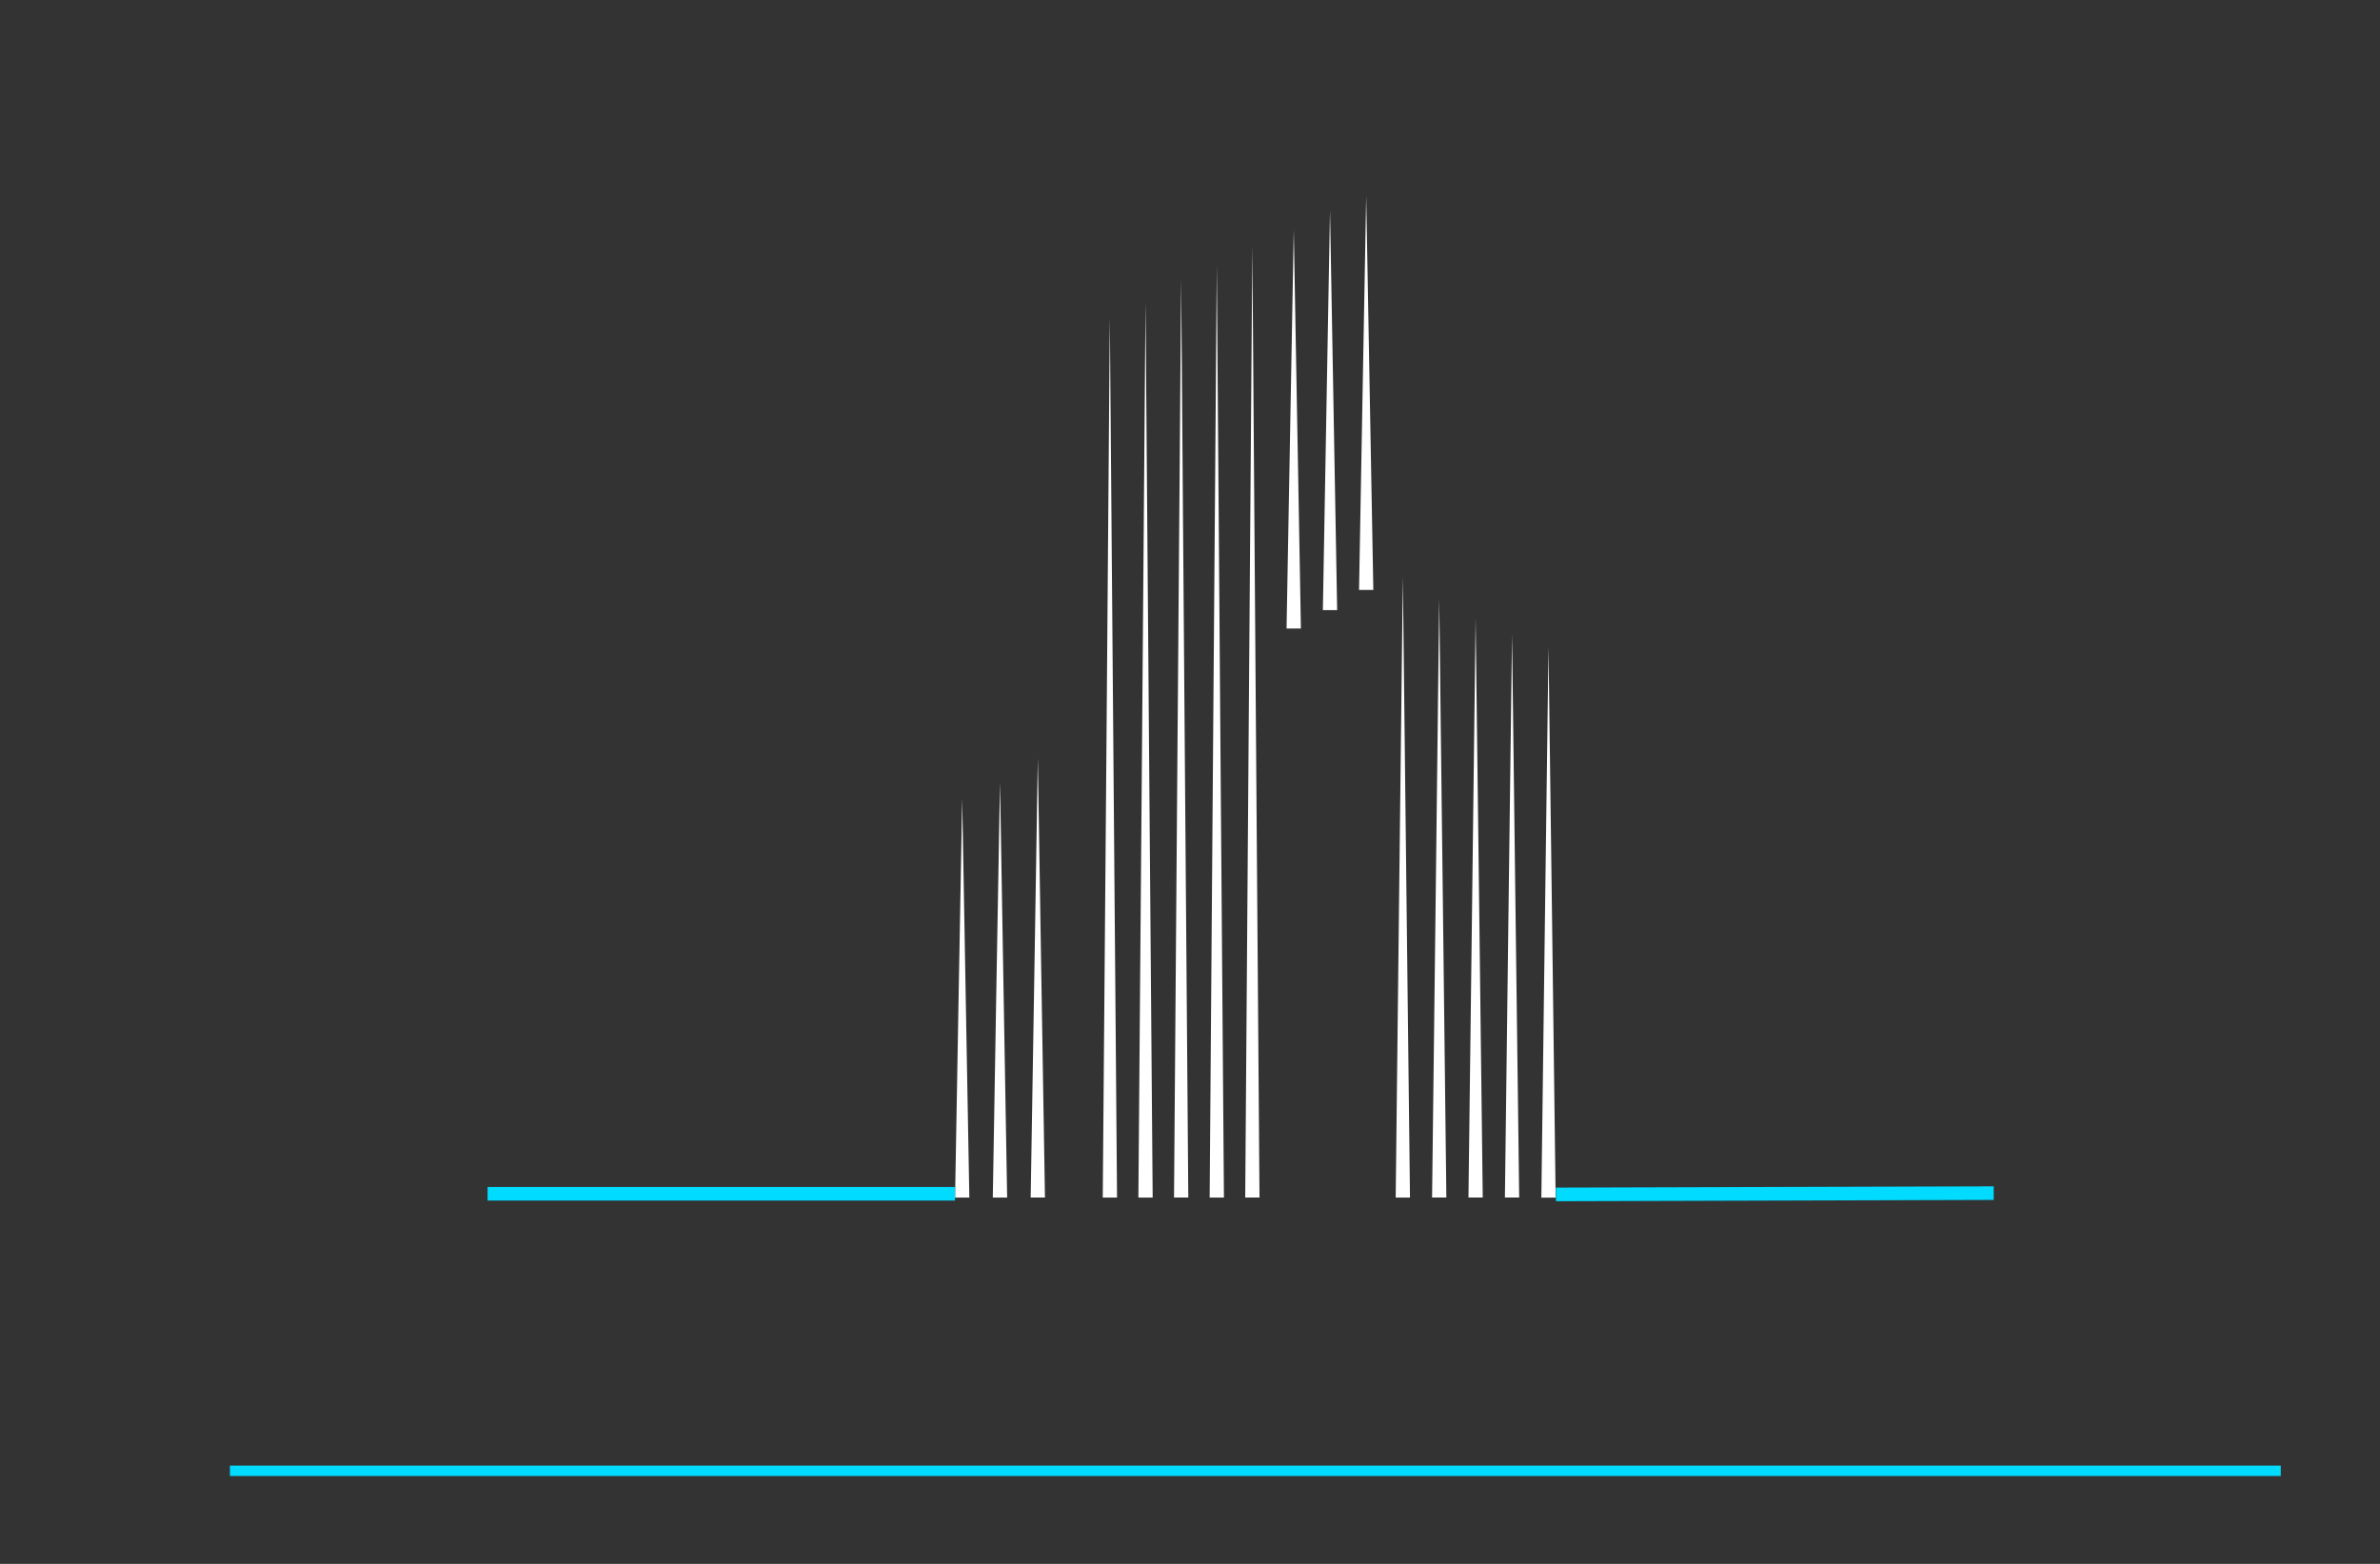 <?xml version="1.0" encoding="utf-8"?>
<!-- Generator: Adobe Illustrator 27.8.1, SVG Export Plug-In . SVG Version: 6.00 Build 0)  -->
<svg version="1.1" xmlns="http://www.w3.org/2000/svg" xmlns:xlink="http://www.w3.org/1999/xlink" x="0px" y="0px"
	 viewBox="0 0 350 230" style="enable-background:new 0 0 350 230;" xml:space="preserve">
<rect x="0" y="0" width="350" height="230" fill="#333333" stroke="none"/>
<style type="text/css">
	.st0{fill-rule:evenodd;clip-rule:evenodd;fill:#009696;}
	.st1{fill-rule:evenodd;clip-rule:evenodd;fill:#1E87B8;}
	.st2{fill-rule:evenodd;clip-rule:evenodd;fill:#676766;}
	.st3{fill:#1E87B8;}
	.st4{fill:#181C21;}
	.st5{fill-rule:evenodd;clip-rule:evenodd;fill:#0091C6;}
	.st6{fill:#0047C4;}
	.st7{fill:#00194C;}
	.st8{fill:#00A8B5;}
	.st9{fill:#635901;}
	.st10{fill:#A03100;}
	.st11{fill:#0F4D4F;}
	.st12{fill:#303000;}
	.st13{fill:#666666;}
	.st14{fill:#6096A8;}
	.st15{fill:#493203;}
	.st16{fill:#0091C6;}
	.st17{fill:#0000A0;}
	.st18{fill:#300047;}
	.st19{fill:#032A54;}
	.st20{fill:#243F00;}
	.st21{fill:#E50000;}
	.st22{fill:#242424;}
	.st23{fill:#383535;}
	.st24{fill:none;stroke:#FFFFFF;stroke-width:0.75;}
	.st25{fill:#CEAF83;}
	.st26{fill:#004C5E;}
	.st27{fill:#FFFFFF;}
	.st28{fill-rule:evenodd;clip-rule:evenodd;fill:#FFFFFF;}
	.st29{fill:#00DBFF;}
	.st30{fill:#00FFFF;}
	.st31{fill-rule:evenodd;clip-rule:evenodd;fill:#514F00;}
	.st32{fill-rule:evenodd;clip-rule:evenodd;fill:#C6A569;}
	.st33{fill-rule:evenodd;clip-rule:evenodd;}
	.st34{fill:#B38F4B;}
	.st35{fill:#11233D;}
	.st36{fill-rule:evenodd;clip-rule:evenodd;fill:#777400;}
	.st37{fill-rule:evenodd;clip-rule:evenodd;fill:#0000A3;}
	.st38{fill:#00BEF9;}
	.st39{fill-rule:evenodd;clip-rule:evenodd;fill:#00AEE7;}
	.st40{fill-rule:evenodd;clip-rule:evenodd;fill:#BE9D5D;}
	.st41{fill:#F14902;}
	.st42{display:none;}
	.st43{display:inline;fill:#FFFFCA;}
	.st44{display:inline;fill:#C7E4FF;}
	.st45{display:inline;fill:#C5FFF7;}
	.st46{display:inline;fill:#99FFA3;}
	.st47{display:inline;fill:#FAFF99;}
	.st48{display:inline;fill:#FFD599;}
	.st49{display:inline;fill:#DEFFC2;}
	.st50{display:inline;fill:#FFD3C5;}
	.st51{display:inline;fill:#BBFCFF;}
	.st52{display:inline;fill:#015959;}
	.st53{display:inline;fill:#132D4C;}
	.st54{display:inline;fill:#242424;}
	.st55{display:inline;fill:#F6E7D8;}
	.st56{display:inline;fill:#0E2442;}
	.st57{fill:#C0C0C0;}
	.st58{fill:#004AAD;}
</style>
<g id="Layer_1">
</g>
<g id="Layer_2">
</g>
<g id="Layer_3">
</g>
<g id="Layer_4">
</g>
<g id="Layer_5">
</g>
<g id="Layer_6">
</g>
<g id="Layer_7">
</g>
<g id="Layer_8">
</g>
<g id="Layer_9">
</g>
<g id="Layer_10">
</g>
<g id="Layer_11">
</g>
<g id="Layer_12">
</g>
<g id="Layer_13">
</g>
<g id="Layer_14">
</g>
<g id="Layer_15">
	<g>
		<g>
			<g>
				<path class="st28" d="M147.06,115.07l0.52,30.53l0.53,30.53H146l0.52-30.53L147.06,115.07z M152.62,111.51l0.52,32.31l0.53,32.3
					h-2.1l0.53-32.3L152.62,111.51z M163.21,46.72l0.53,64.71l0.53,64.7h-2.1l0.53-64.7L163.21,46.72z M168.46,44.39l0.52,65.87
					l0.53,65.87h-2.1l0.53-65.87L168.46,44.39z M173.7,41.12l0.52,67.5l0.53,67.5h-2.1l0.52-67.5L173.7,41.12z M178.94,39.03
					l0.52,68.55l0.53,68.55h-2.1l0.52-68.55L178.94,39.03z M184.17,36.23l0.52,69.95l0.53,69.94h-2.1l0.52-69.94L184.17,36.23z
					 M206.3,84.79l0.52,45.67l0.53,45.67h-2.1l0.52-45.67L206.3,84.79z M211.65,88.05l0.53,44.03l0.52,44.04h-2.1l0.53-44.04
					L211.65,88.05z M217,90.96l0.53,42.58l0.52,42.58h-2.1l0.53-42.58L217,90.96z M222.36,93.29l0.52,41.41l0.53,41.42h-2.1
					l0.52-41.42L222.36,93.29z M227.72,95.16l0.53,40.49l0.52,40.49h-2.1l0.52-40.49L227.72,95.16z M190.26,33.8l1.05,58.64h-2.11
					l0.53-29.32L190.26,33.8z M195.59,30.95l1.05,58.78h-2.1l0.52-29.39L195.59,30.95z M200.91,28.8l0.52,28.98l0.53,28.98h-2.1
					l0.52-28.98L200.91,28.8z M141.5,117.43l0.52,29.35l0.53,29.35h-2.1l0.52-29.35L141.5,117.43z"/>
			</g>
		</g>
	</g>
	<g>
		<g>
			<rect x="33.81" y="215.55" class="st29" width="301.6" height="1.53"/>
		</g>
		<g>
			<g>
				<rect x="71.7" y="174.57" class="st29" width="68.75" height="2"/>
			</g>
			<g>
				
					<rect x="228.81" y="174.57" transform="matrix(1 -2.929675e-03 2.929675e-03 1 -0.513 0.765)" class="st29" width="64.38" height="2"/>
			</g>
		</g>
	</g>
</g>
</svg>
